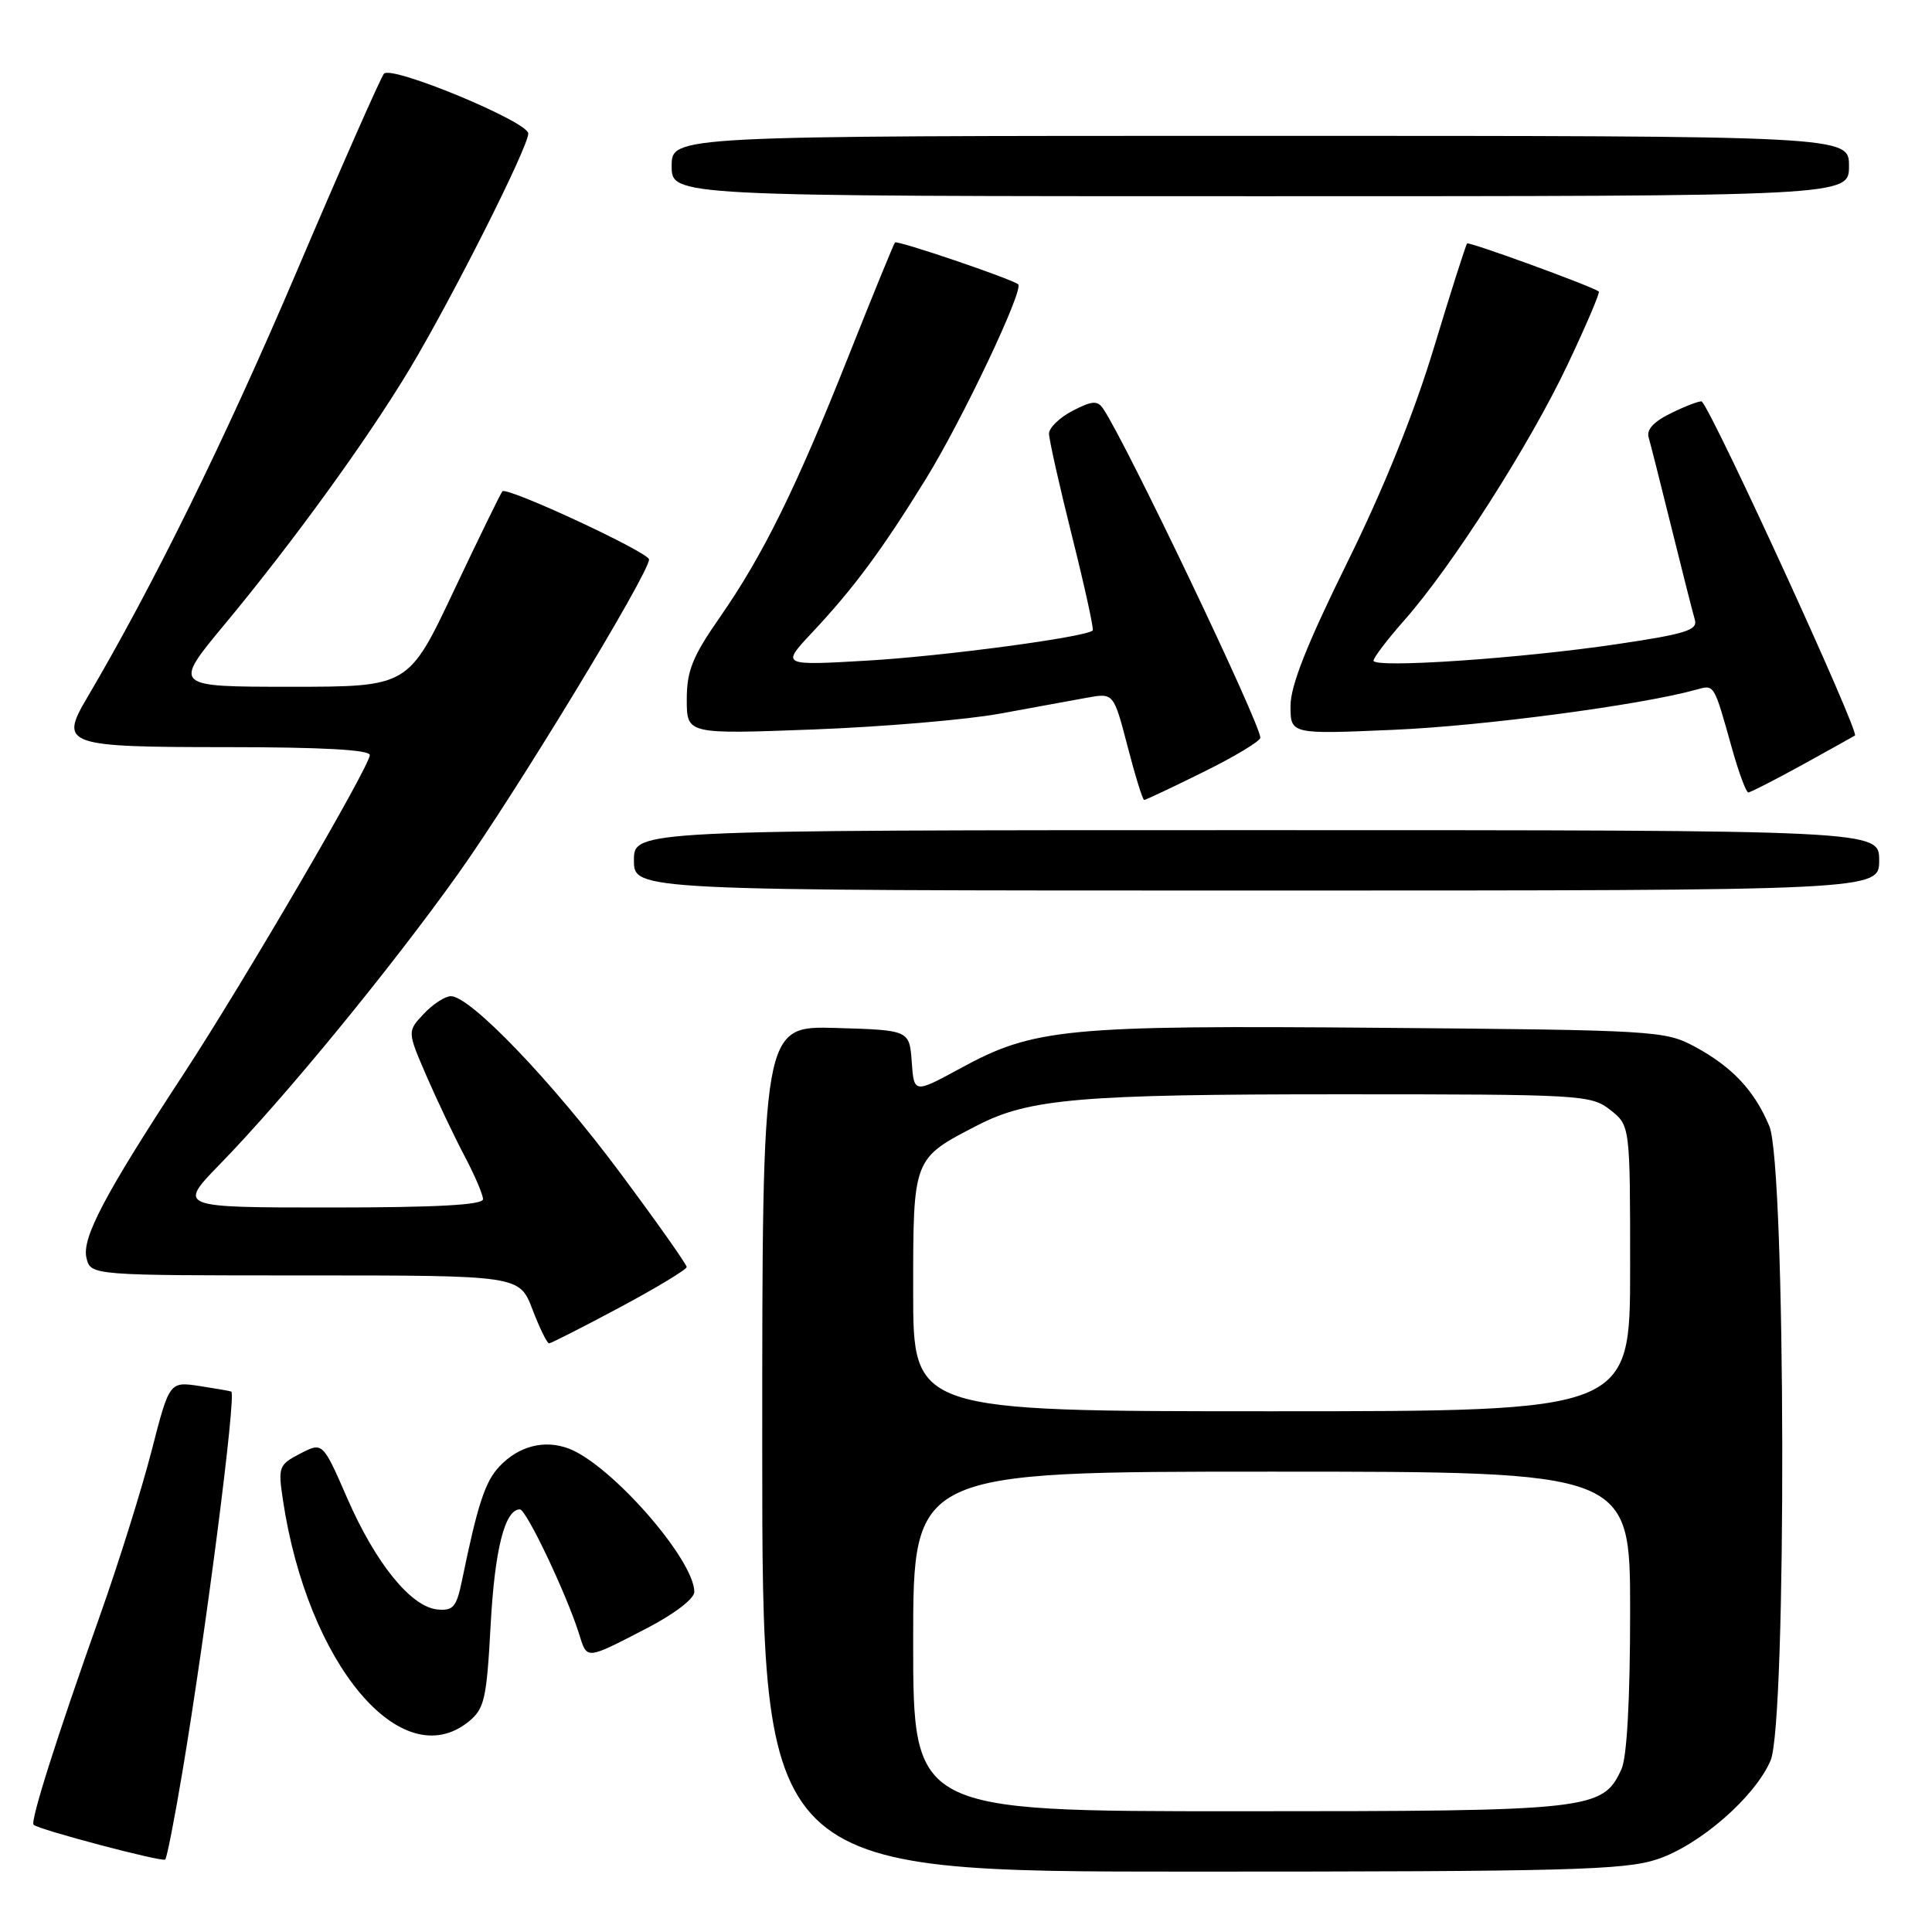 <?xml version="1.0" encoding="UTF-8" standalone="no"?>
<!DOCTYPE svg PUBLIC "-//W3C//DTD SVG 1.1//EN" "http://www.w3.org/Graphics/SVG/1.1/DTD/svg11.dtd" >
<svg xmlns="http://www.w3.org/2000/svg" xmlns:xlink="http://www.w3.org/1999/xlink" version="1.1" viewBox="0 0 256 256">
 <g >
 <path fill="currentColor"
d=" M 219.57 246.37 C 225.18 244.52 232.53 238.13 234.61 233.28 C 236.77 228.28 236.63 154.44 234.45 149.23 C 232.47 144.49 229.52 141.35 224.50 138.65 C 220.64 136.58 219.17 136.49 183.00 136.19 C 141.25 135.84 137.00 136.25 127.31 141.53 C 121.11 144.90 121.11 144.90 120.81 140.70 C 120.50 136.50 120.50 136.50 110.75 136.21 C 101.00 135.93 101.00 135.93 101.00 191.96 C 101.00 248.00 101.00 248.00 157.82 248.00 C 207.63 248.00 215.25 247.80 219.57 246.37 Z  M 24.17 234.78 C 27.28 216.25 31.32 184.87 30.65 184.39 C 30.57 184.33 28.69 184.00 26.47 183.66 C 22.45 183.05 22.45 183.05 20.08 192.27 C 18.77 197.35 15.71 207.12 13.27 214.00 C 7.55 230.10 3.99 241.32 4.45 241.79 C 5.09 242.43 21.48 246.76 21.89 246.40 C 22.11 246.21 23.13 240.98 24.17 234.78 Z  M 62.10 228.12 C 64.19 226.42 64.48 225.16 65.01 215.37 C 65.55 205.31 66.89 200.00 68.89 200.00 C 69.74 200.00 75.09 211.27 76.73 216.50 C 77.81 219.95 77.53 219.98 85.75 215.73 C 89.34 213.87 91.99 211.84 92.00 210.95 C 92.01 206.67 80.99 194.09 75.38 191.95 C 72.14 190.72 68.72 191.60 66.16 194.33 C 64.27 196.35 63.29 199.32 61.20 209.50 C 60.48 212.95 60.04 213.47 57.94 213.26 C 54.44 212.91 49.75 207.11 46.01 198.52 C 42.76 191.07 42.76 191.07 39.78 192.61 C 36.94 194.08 36.83 194.37 37.49 198.76 C 40.75 220.50 53.19 235.34 62.10 228.12 Z  M 82.10 173.25 C 86.98 170.64 90.98 168.22 90.99 167.89 C 91.00 167.55 87.02 161.92 82.16 155.39 C 73.24 143.39 62.33 132.00 59.75 132.00 C 58.98 132.00 57.36 133.05 56.15 134.34 C 53.96 136.67 53.96 136.67 56.52 142.59 C 57.93 145.84 60.19 150.59 61.54 153.15 C 62.89 155.70 64.00 158.29 64.00 158.90 C 64.00 159.66 57.85 160.00 43.78 160.00 C 23.56 160.00 23.56 160.00 29.15 154.25 C 37.73 145.44 51.67 128.44 60.66 115.85 C 68.23 105.25 86.00 75.99 86.00 74.13 C 86.00 73.20 67.20 64.46 66.57 65.10 C 66.36 65.32 63.47 71.24 60.15 78.25 C 54.13 91.00 54.13 91.00 38.52 91.00 C 22.90 91.00 22.90 91.00 29.75 82.75 C 38.84 71.81 48.67 58.24 54.26 48.93 C 59.91 39.51 70.00 19.49 70.00 17.69 C 70.00 16.14 51.94 8.64 50.88 9.76 C 50.49 10.17 45.18 22.20 39.09 36.50 C 29.76 58.37 20.25 77.69 11.47 92.58 C 7.87 98.69 8.75 99.00 29.97 99.00 C 42.61 99.00 49.00 99.35 49.00 100.05 C 49.00 101.53 32.27 130.18 24.31 142.34 C 13.88 158.25 10.80 164.08 11.46 166.70 C 12.04 169.00 12.04 169.00 40.44 169.00 C 68.83 169.00 68.83 169.00 70.55 173.50 C 71.50 175.97 72.49 178.00 72.75 178.00 C 73.01 178.00 77.22 175.86 82.10 173.25 Z  M 249.00 114.00 C 249.00 110.00 249.00 110.00 166.50 110.00 C 84.00 110.00 84.00 110.00 84.00 114.00 C 84.00 118.00 84.00 118.00 166.50 118.00 C 249.00 118.00 249.00 118.00 249.00 114.00 Z  M 159.48 102.28 C 163.62 100.24 167.00 98.20 167.00 97.75 C 167.00 95.88 149.21 58.63 146.18 54.16 C 145.42 53.04 144.72 53.09 142.13 54.43 C 140.41 55.32 139.00 56.68 139.00 57.46 C 139.00 58.23 140.37 64.34 142.05 71.05 C 143.73 77.75 144.96 83.37 144.79 83.54 C 143.91 84.42 125.07 86.94 115.00 87.53 C 103.50 88.20 103.50 88.20 107.58 83.85 C 113.13 77.93 116.83 72.94 122.66 63.50 C 127.49 55.69 135.73 38.31 134.91 37.67 C 133.93 36.91 118.87 31.80 118.59 32.13 C 118.42 32.33 115.68 39.02 112.51 47.00 C 105.50 64.67 101.13 73.53 95.38 81.80 C 91.75 87.01 91.00 88.89 91.00 92.69 C 91.00 97.29 91.00 97.29 107.75 96.66 C 116.96 96.31 128.10 95.37 132.50 94.56 C 136.90 93.76 142.09 92.81 144.03 92.45 C 147.56 91.81 147.56 91.81 149.41 98.90 C 150.42 102.81 151.41 106.00 151.61 106.00 C 151.80 106.00 155.35 104.33 159.48 102.28 Z  M 238.84 101.33 C 242.50 99.31 245.63 97.57 245.79 97.46 C 246.41 97.02 227.21 55.12 225.51 53.21 C 225.36 53.05 223.61 53.69 221.62 54.65 C 219.19 55.80 218.14 56.90 218.45 57.94 C 218.70 58.80 220.07 64.22 221.50 70.00 C 222.93 75.78 224.31 81.23 224.58 82.13 C 224.98 83.49 223.34 84.01 214.28 85.35 C 201.45 87.26 182.00 88.57 182.00 87.54 C 182.00 87.14 183.85 84.71 186.11 82.15 C 192.40 75.03 202.71 58.89 207.70 48.34 C 210.17 43.13 212.04 38.75 211.85 38.62 C 210.72 37.85 194.67 32.00 194.40 32.26 C 194.23 32.44 192.25 38.64 190.01 46.04 C 187.38 54.75 183.31 64.84 178.47 74.63 C 173.18 85.36 171.00 90.86 171.00 93.53 C 171.00 97.30 171.00 97.30 184.75 96.70 C 196.57 96.19 217.44 93.42 224.74 91.39 C 227.20 90.71 227.06 90.49 229.52 99.25 C 230.41 102.41 231.37 105.00 231.66 105.00 C 231.94 105.00 235.17 103.35 238.84 101.33 Z  M 245.00 22.00 C 245.00 18.00 245.00 18.00 167.00 18.00 C 89.00 18.00 89.00 18.00 89.00 22.00 C 89.00 26.00 89.00 26.00 167.00 26.00 C 245.00 26.00 245.00 26.00 245.00 22.00 Z  M 121.00 217.50 C 121.00 195.00 121.00 195.00 168.50 195.00 C 216.00 195.00 216.00 195.00 216.00 213.45 C 216.00 225.12 215.58 232.82 214.86 234.40 C 212.38 239.85 210.98 240.00 164.10 240.00 C 121.00 240.00 121.00 240.00 121.00 217.50 Z  M 121.00 171.17 C 121.00 153.38 120.94 153.54 129.52 149.11 C 136.37 145.58 143.13 145.00 177.50 145.00 C 209.60 145.00 210.82 145.07 213.37 147.07 C 216.00 149.15 216.00 149.15 216.00 168.07 C 216.00 187.00 216.00 187.00 168.50 187.00 C 121.00 187.00 121.00 187.00 121.00 171.17 Z "/>
</g>
</svg>
